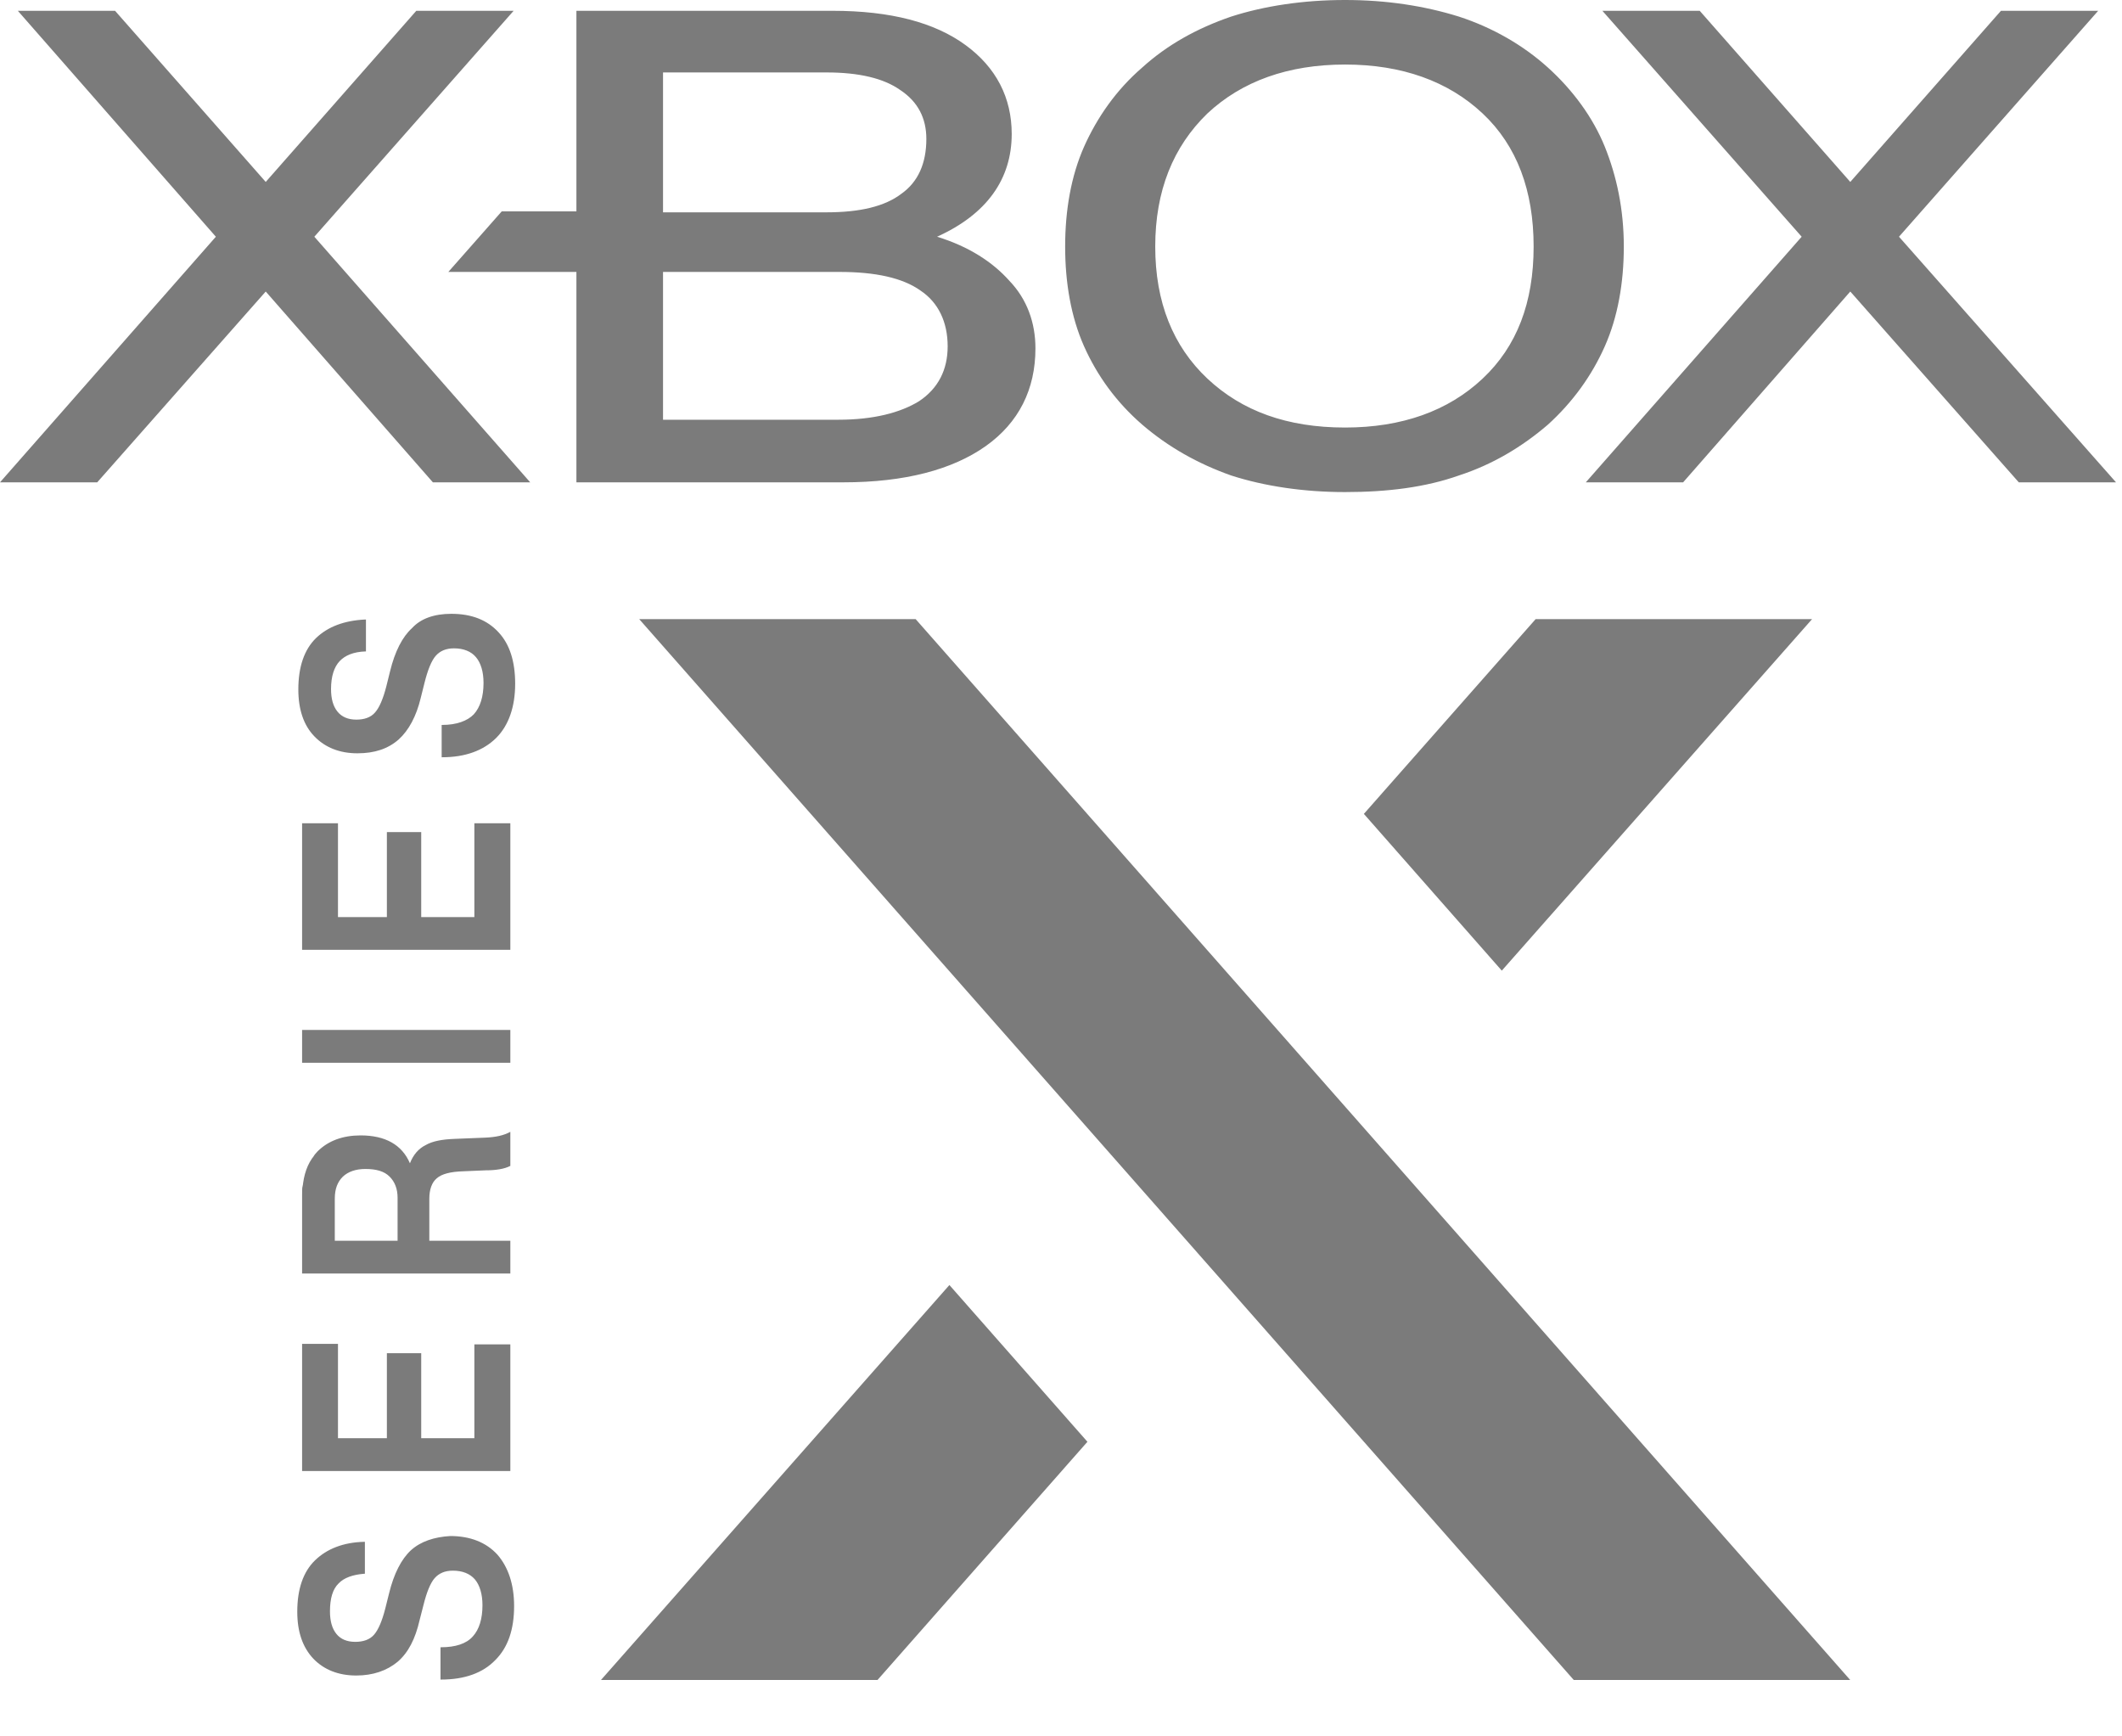 <svg width="22" height="18" viewBox="0 0 22 18" fill="none" xmlns="http://www.w3.org/2000/svg">
<g id="Xbox_Series_X 1" clip-path="url(#clip0_22_4)">
<path id="path2" d="M13.945 0C13.514 0 13.109 0.061 12.764 0.172C12.408 0.294 12.1 0.466 11.842 0.7C11.572 0.933 11.375 1.217 11.239 1.521C11.104 1.826 11.043 2.181 11.043 2.556C11.043 2.931 11.104 3.286 11.239 3.59C11.375 3.894 11.572 4.168 11.842 4.402C12.113 4.635 12.42 4.807 12.764 4.929C13.109 5.04 13.514 5.101 13.945 5.101C14.387 5.101 14.781 5.051 15.125 4.929C15.47 4.817 15.777 4.635 16.048 4.402C16.306 4.168 16.503 3.894 16.638 3.59C16.773 3.286 16.835 2.931 16.835 2.556C16.835 2.17 16.761 1.826 16.638 1.521C16.515 1.217 16.306 0.933 16.048 0.7C15.789 0.466 15.47 0.284 15.125 0.172C14.769 0.061 14.375 0 13.945 0ZM0.185 0.112L2.238 2.454L0 5H1.008L2.755 3.022L4.488 5H5.497L3.259 2.454L5.325 0.112H4.316L2.755 1.886L1.193 0.112H0.185ZM5.976 0.112V2.191H5.202L4.648 2.819H5.976V5H8.743C9.383 5 9.875 4.868 10.219 4.625C10.563 4.381 10.735 4.036 10.735 3.611C10.735 3.347 10.649 3.103 10.465 2.911C10.293 2.718 10.047 2.556 9.715 2.454C10.231 2.221 10.489 1.856 10.489 1.389C10.489 1.014 10.329 0.7 10.01 0.467C9.69 0.233 9.235 0.112 8.633 0.112H5.976ZM16.613 0.112L18.679 2.454L16.441 5H17.45L19.183 3.022L20.93 5H21.938L19.688 2.454L21.753 0.112H20.745L19.183 1.886L17.622 0.112H16.613ZM13.945 0.669C14.535 0.669 15.015 0.842 15.371 1.176C15.728 1.511 15.9 1.978 15.9 2.556C15.9 3.134 15.728 3.59 15.371 3.925C15.015 4.26 14.535 4.432 13.945 4.432C13.342 4.432 12.875 4.26 12.518 3.925C12.162 3.59 11.977 3.134 11.977 2.556C11.977 1.978 12.162 1.521 12.518 1.176C12.875 0.842 13.355 0.669 13.945 0.669ZM6.874 0.751H8.571C8.903 0.751 9.161 0.811 9.333 0.933C9.518 1.055 9.604 1.227 9.604 1.44C9.604 1.694 9.518 1.886 9.346 2.008C9.174 2.14 8.915 2.201 8.571 2.201H6.874V0.751ZM6.874 2.819H8.706C9.075 2.819 9.358 2.88 9.543 3.012C9.727 3.134 9.825 3.337 9.825 3.59C9.825 3.834 9.727 4.026 9.53 4.158C9.333 4.28 9.051 4.351 8.694 4.351H6.874V2.819ZM4.679 6.363C4.501 6.363 4.362 6.413 4.273 6.51C4.172 6.601 4.094 6.753 4.044 6.959L4.005 7.116C3.972 7.244 3.933 7.336 3.888 7.386C3.844 7.437 3.777 7.46 3.694 7.46C3.61 7.46 3.543 7.432 3.499 7.377C3.454 7.322 3.432 7.244 3.432 7.143C3.432 7.01 3.465 6.913 3.521 6.854C3.577 6.794 3.666 6.757 3.788 6.753H3.794V6.422H3.788C3.571 6.432 3.399 6.496 3.276 6.615C3.154 6.734 3.093 6.913 3.093 7.148C3.093 7.354 3.148 7.519 3.26 7.634C3.371 7.749 3.521 7.809 3.705 7.809C3.883 7.809 4.022 7.763 4.133 7.666C4.239 7.57 4.317 7.423 4.362 7.235L4.4 7.083C4.434 6.946 4.473 6.849 4.517 6.799C4.562 6.748 4.623 6.721 4.707 6.721C4.807 6.721 4.885 6.753 4.935 6.813C4.985 6.872 5.013 6.964 5.013 7.079C5.013 7.221 4.979 7.331 4.912 7.405C4.846 7.473 4.734 7.515 4.584 7.515H4.579V7.85H4.584C4.823 7.85 5.013 7.781 5.146 7.648C5.274 7.519 5.341 7.327 5.341 7.088C5.341 6.858 5.285 6.679 5.169 6.555C5.052 6.427 4.89 6.363 4.679 6.363ZM6.627 6.418L16.316 17.415H19.182L9.493 6.418H6.627ZM15.921 6.418L14.14 8.437L15.57 10.062L18.787 6.418H15.921ZM3.132 8.534V9.846H5.291V8.534H4.918V9.507H4.367V8.626H4.011V9.507H3.504V8.534H3.132ZM3.132 10.677V11.017H5.291V10.677H3.132ZM5.291 11.733C5.224 11.77 5.141 11.788 5.035 11.793L4.712 11.806C4.584 11.811 4.484 11.829 4.412 11.871C4.339 11.907 4.284 11.972 4.25 12.059C4.167 11.866 3.994 11.77 3.738 11.77C3.555 11.77 3.404 11.825 3.293 11.935C3.276 11.953 3.26 11.972 3.243 11.995C3.248 11.99 3.254 11.981 3.26 11.976C3.187 12.063 3.148 12.178 3.137 12.316V12.279C3.132 12.316 3.132 12.353 3.132 12.394V13.202H5.291V12.862H4.451V12.426C4.451 12.33 4.478 12.256 4.528 12.215C4.579 12.169 4.673 12.146 4.801 12.142L5.035 12.132C5.141 12.132 5.23 12.118 5.291 12.086L5.291 11.733ZM3.788 12.118C3.9 12.118 3.983 12.141 4.039 12.197C4.094 12.252 4.122 12.325 4.122 12.417V12.862H3.471V12.426C3.471 12.325 3.499 12.252 3.555 12.197C3.61 12.146 3.688 12.118 3.788 12.118ZM9.843 13.321L6.231 17.415H9.098L11.274 14.946L9.843 13.321ZM3.132 13.931V15.249H5.291V13.936H4.918V14.909H4.367V14.028H4.011V14.909H3.504V13.931H3.132ZM4.668 15.923C4.501 15.933 4.362 15.979 4.261 16.07C4.161 16.162 4.083 16.314 4.033 16.52L3.994 16.676C3.961 16.805 3.922 16.896 3.877 16.947C3.833 16.997 3.766 17.02 3.683 17.02C3.599 17.02 3.532 16.993 3.488 16.938C3.443 16.883 3.421 16.805 3.421 16.704C3.421 16.571 3.449 16.474 3.51 16.415C3.566 16.355 3.66 16.323 3.777 16.314H3.783V15.983H3.777C3.56 15.988 3.388 16.056 3.265 16.176C3.143 16.295 3.082 16.474 3.082 16.708C3.082 16.915 3.137 17.076 3.249 17.195C3.36 17.31 3.51 17.369 3.694 17.369C3.866 17.369 4.011 17.319 4.122 17.227C4.234 17.131 4.306 16.988 4.35 16.796L4.389 16.644C4.423 16.506 4.462 16.41 4.506 16.36C4.551 16.309 4.612 16.282 4.695 16.282C4.796 16.282 4.873 16.314 4.924 16.373C4.974 16.433 5.002 16.525 5.002 16.64C5.002 16.782 4.968 16.892 4.901 16.965C4.835 17.039 4.723 17.076 4.573 17.076H4.567V17.411H4.573C4.818 17.411 5.007 17.342 5.135 17.209C5.269 17.076 5.33 16.887 5.33 16.649C5.33 16.424 5.269 16.245 5.157 16.116C5.04 15.988 4.874 15.923 4.668 15.923Z" fill="#7B7B7B"/>
</g>
<defs>
<clipPath id="clip0_22_4">
<rect width="22" height="17.6" fill="white"/>
</clipPath>
</defs>
</svg>
